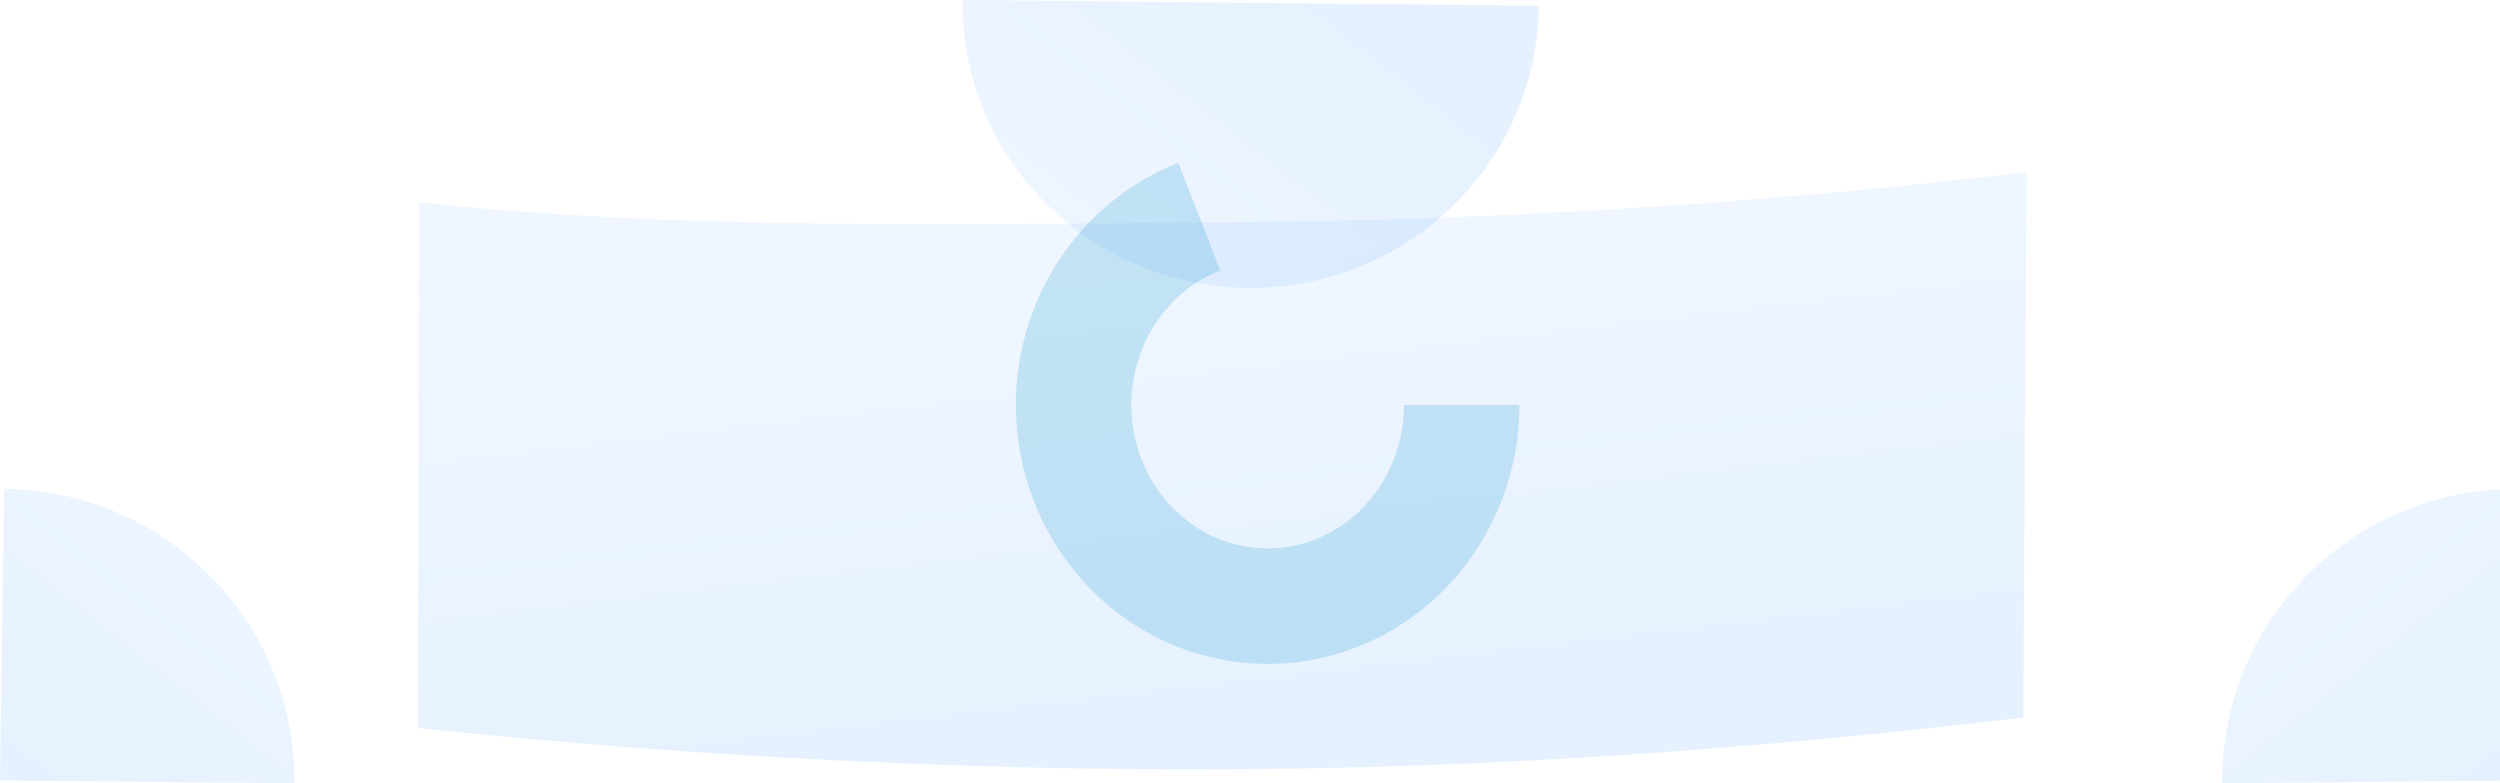 <svg width="1800" height="564" viewBox="0 0 1800 564" fill="none" xmlns="http://www.w3.org/2000/svg">
<path fill-rule="evenodd" clip-rule="evenodd" d="M2.931 352C119.572 353.167 213.17 448.083 211.989 564L0 561.878" fill="url(#paint0_linear)"/>
<path fill-rule="evenodd" clip-rule="evenodd" d="M1809.07 352C1692.43 353.167 1598.83 448.083 1600.01 564L1812 561.878" fill="url(#paint1_linear)"/>
<path fill-rule="evenodd" clip-rule="evenodd" d="M693.011 4.57764e-05C691.854 113.308 783.801 206.091 898.381 207.235C1012.96 208.379 1106.78 117.452 1107.94 4.144" fill="url(#paint2_linear)"/>
<path d="M301.392 145.742C494.115 166.073 689.995 161.277 882.375 160.044C1074.76 158.811 1266.96 146.797 1459 124L1456.74 516.656C1264.7 539.453 1081.02 552.67 888.642 553.903C696.263 555.136 493.723 544.531 301 524.2L301.392 145.742Z" fill="url(#paint3_linear)"/>
<path opacity="0.185" d="M1052.45 291.578C1052.45 326.996 1039.93 361.187 1017.27 387.689C994.612 414.191 963.373 431.167 929.461 435.41C895.548 439.652 861.311 430.867 833.221 410.714C805.131 390.561 785.134 360.437 777.01 326.035C768.885 291.633 773.196 255.337 789.128 224.007C805.06 192.677 831.508 168.484 863.475 156" stroke="#008ECC" stroke-width="83.144" stroke-miterlimit="1.414" stroke-linejoin="round"/>
<defs>
<linearGradient id="paint0_linear" x1="242.207" y1="310.597" x2="22.582" y2="588.892" gradientUnits="userSpaceOnUse">
<stop stop-color="#67ABFD" stop-opacity="0.102"/>
<stop offset="1" stop-color="#0575FB" stop-opacity="0.102"/>
</linearGradient>
<linearGradient id="paint1_linear" x1="1569.79" y1="310.597" x2="1789.42" y2="588.892" gradientUnits="userSpaceOnUse">
<stop stop-color="#67ABFD" stop-opacity="0.102"/>
<stop offset="1" stop-color="#0575FB" stop-opacity="0.102"/>
</linearGradient>
<linearGradient id="paint2_linear" x1="742.894" y1="248.495" x2="957.325" y2="-24.559" gradientUnits="userSpaceOnUse">
<stop stop-color="#67ABFD" stop-opacity="0.102"/>
<stop offset="1" stop-color="#0575FB" stop-opacity="0.102"/>
</linearGradient>
<linearGradient id="paint3_linear" x1="820.233" y1="162.838" x2="863.164" y2="529.398" gradientUnits="userSpaceOnUse">
<stop stop-color="#67ABFD" stop-opacity="0.102"/>
<stop offset="1" stop-color="#0575FB" stop-opacity="0.102"/>
</linearGradient>
</defs>
</svg>
